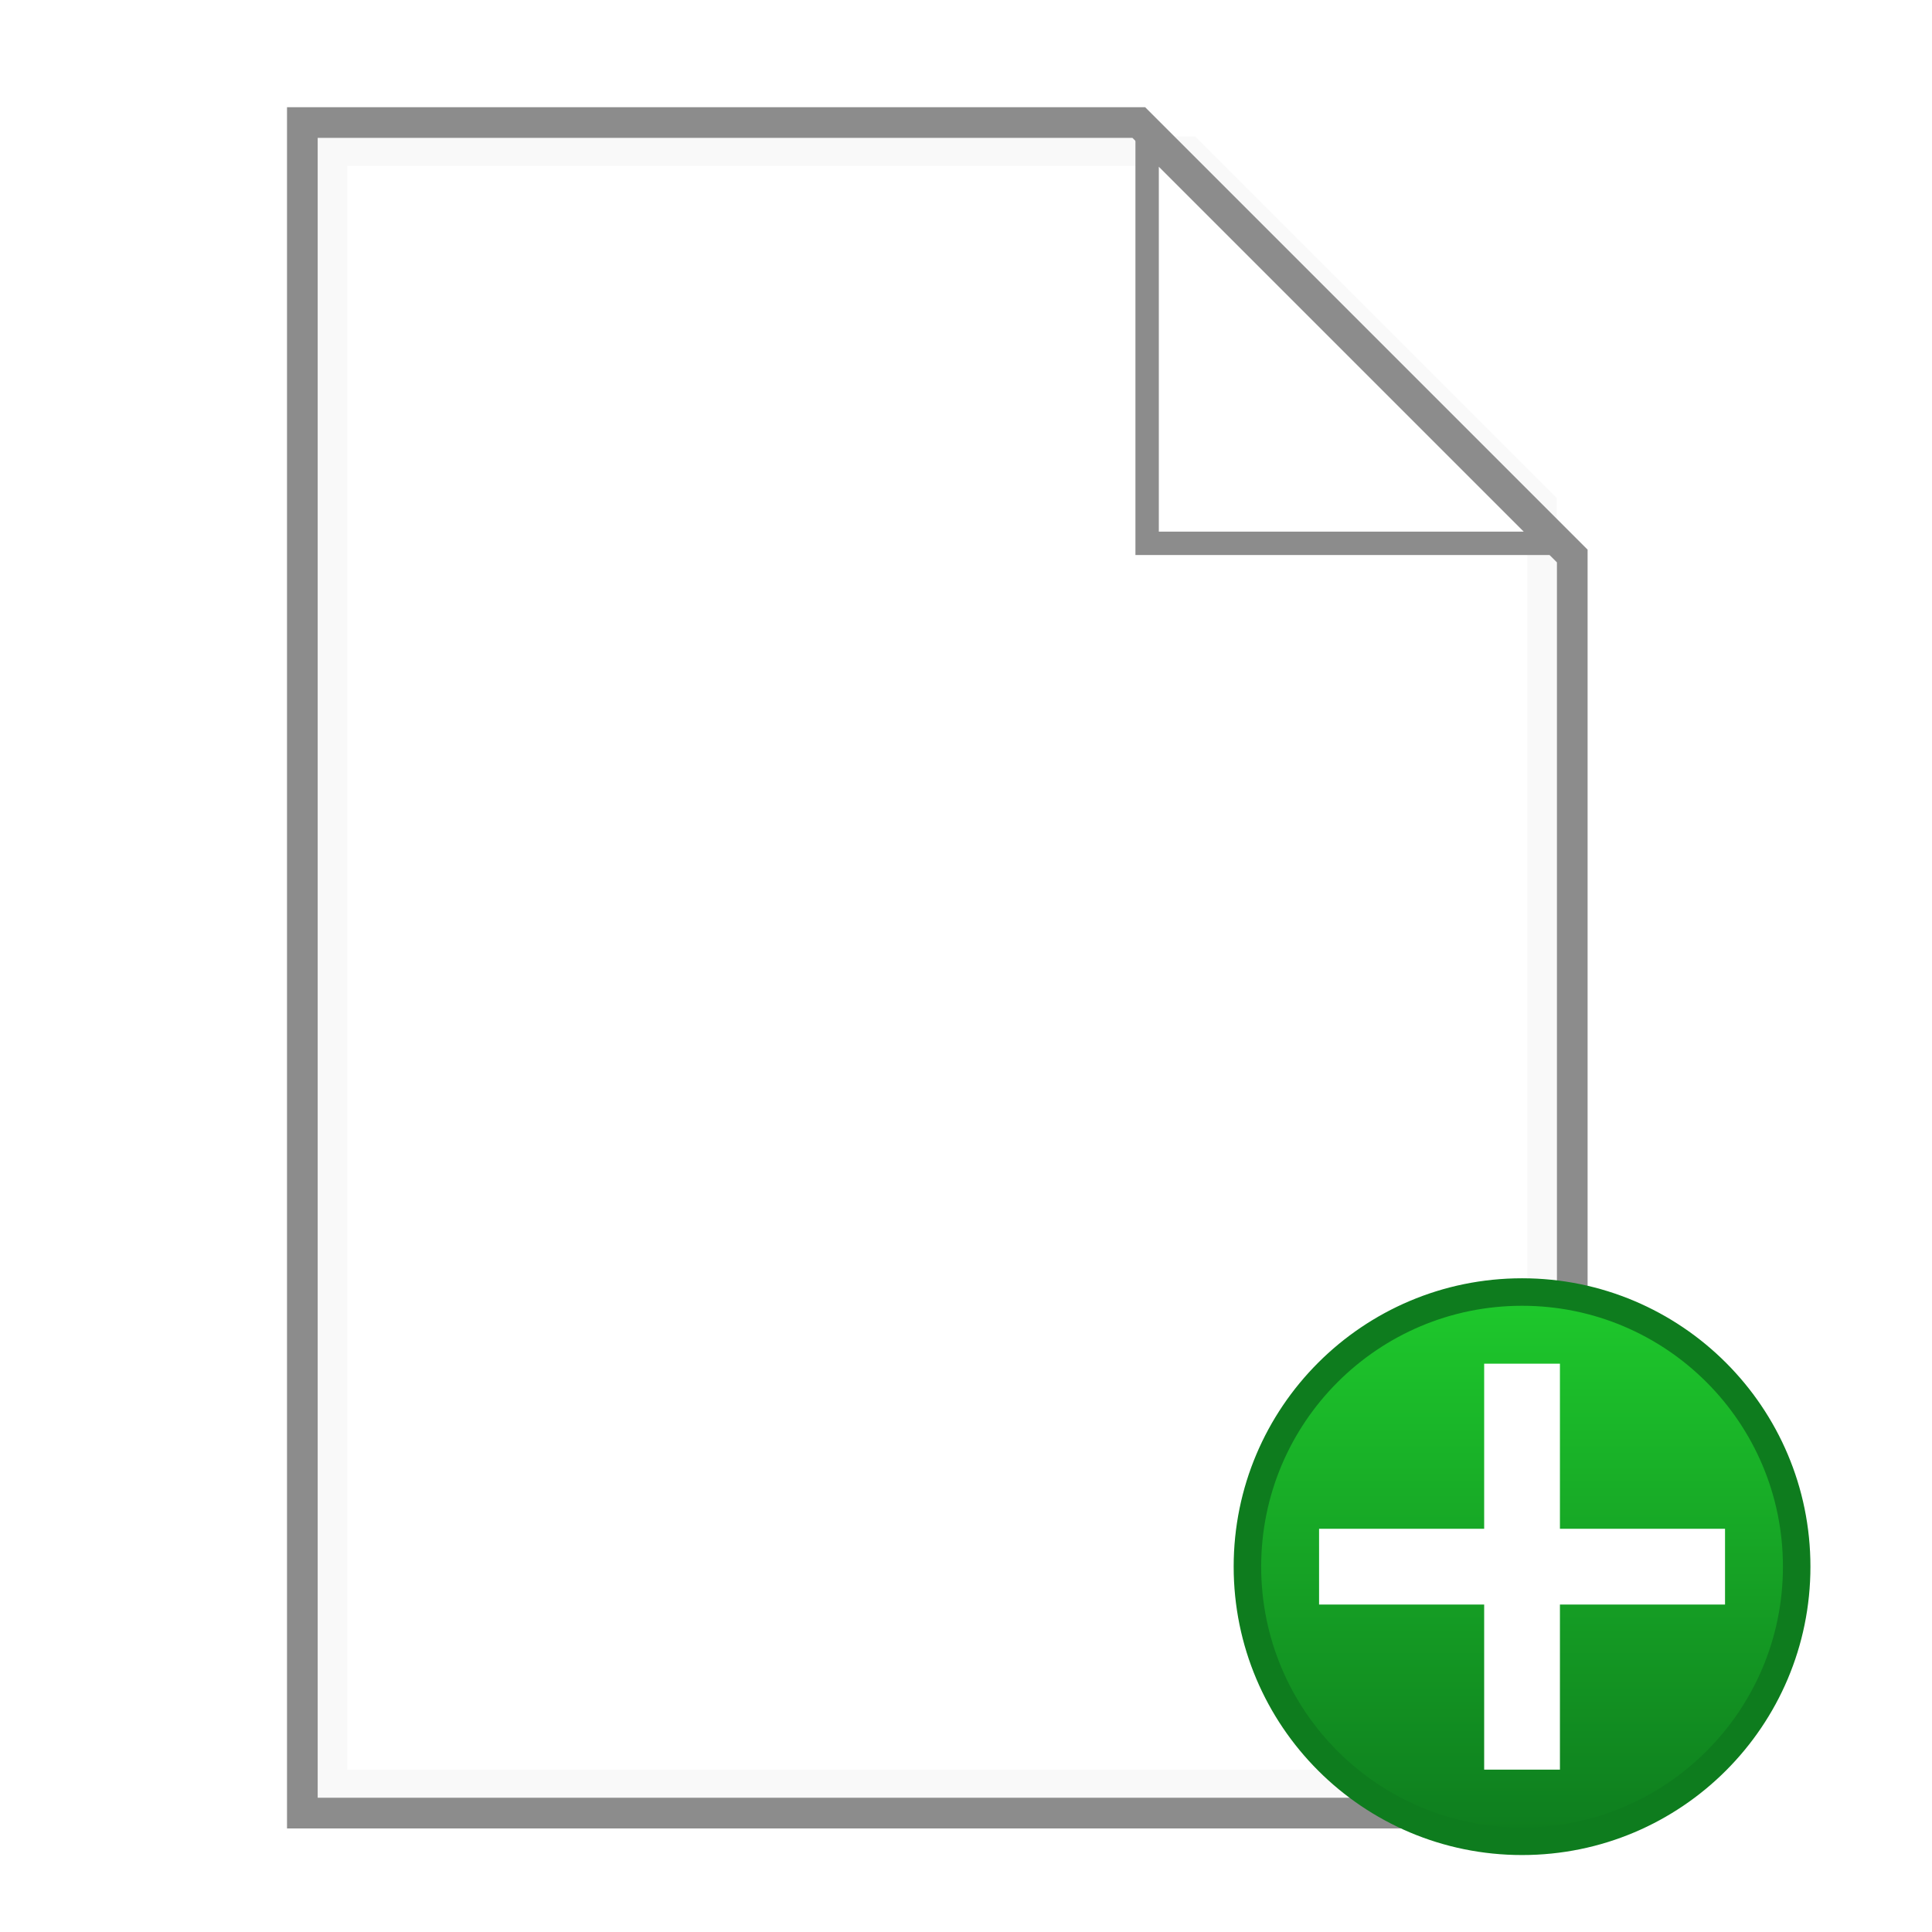 <?xml version="1.0" encoding="UTF-8" standalone="no"?>
<!-- Created with Inkscape (http://www.inkscape.org/) -->

<svg
   xmlns:osb="http://www.openswatchbook.org/uri/2009/osb"
   xmlns:dc="http://purl.org/dc/elements/1.1/"
   xmlns:cc="http://creativecommons.org/ns#"
   xmlns:rdf="http://www.w3.org/1999/02/22-rdf-syntax-ns#"
   xmlns:svg="http://www.w3.org/2000/svg"
   xmlns="http://www.w3.org/2000/svg"
   xmlns:xlink="http://www.w3.org/1999/xlink"
   xmlns:sodipodi="http://sodipodi.sourceforge.net/DTD/sodipodi-0.dtd"
   xmlns:inkscape="http://www.inkscape.org/namespaces/inkscape"
   width="64"
   height="64"
   viewBox="0 0 16.933 16.933"
   version="1.1"
   id="svg8"
   inkscape:version="0.92.1 r"
   sodipodi:docname="file_new.svg"
   inkscape:export-filename="/home/raimond/Dropbox/Programmeren/GIT-repositories/PyShow/Icons/file_new_16.png"
   inkscape:export-xdpi="24.000002"
   inkscape:export-ydpi="24.000002">
  <defs
     id="defs2">
    <linearGradient
       id="linearGradient4561"
       inkscape:collect="always">
      <stop
         id="stop4557"
         offset="0"
         style="stop-color:#0e7c1e;stop-opacity:1" />
      <stop
         id="stop4559"
         offset="1"
         style="stop-color:#1ec92c;stop-opacity:1" />
    </linearGradient>
    <linearGradient
       id="linearGradient4515"
       osb:paint="solid">
      <stop
         style="stop-color:#484848;stop-opacity:1;"
         offset="0"
         id="stop4513" />
    </linearGradient>
    <linearGradient
       inkscape:collect="always"
       xlink:href="#linearGradient4561"
       id="linearGradient4555"
       x1="13.494"
       y1="296.471"
       x2="13.494"
       y2="291.179"
       gradientUnits="userSpaceOnUse"
       gradientTransform="matrix(0.91,0,0,0.91,1.218,26.422)" />
    <meshgradient
       inkscape:collect="always"
       id="meshgradient4663"
       gradientUnits="userSpaceOnUse"
       x="2.91"
       y="281.39"
       gradientTransform="matrix(3.78,0,0,3.78,0,-1058.52)">
      <meshrow
         id="meshrow5535">
        <meshpatch
           id="meshpatch5537">
          <stop
             path="c 3.528,0  7.056,0  10.583,0"
             style="stop-color:#ffffff;stop-opacity:1"
             id="stop5539" />
          <stop
             path="c -0.017,1.361  0,2.289  -1.77636e-15,3.433"
             style="stop-color:#e0e0e0;stop-opacity:1"
             id="stop5541" />
          <stop
             path="c -3.528,-9.12517e-06  -7.056,-1.82503e-05  -10.583,-2.73755e-05"
             style="stop-color:#e7e7e7;stop-opacity:1"
             id="stop5543" />
          <stop
             path="c 0,-1.144  0,-2.289  1.77636e-15,-3.433"
             style="stop-color:#f7f7f7;stop-opacity:1"
             id="stop5545" />
        </meshpatch>
      </meshrow>
      <meshrow
         id="meshrow5547">
        <meshpatch
           id="meshpatch5549">
          <stop
             path="c 1.77636e-15,3.62  1.77636e-15,7.239  1.77636e-15,10.859"
             id="stop5551" />
          <stop
             path="c -3.528,0  -7.056,0  -10.583,0"
             style="stop-color:#ffffff;stop-opacity:1"
             id="stop5553" />
          <stop
             path="c 0,-3.62  0,-7.239  -1.77636e-15,-10.859"
             style="stop-color:#e0e0e0;stop-opacity:1"
             id="stop5555" />
        </meshpatch>
      </meshrow>
    </meshgradient>
  </defs>
  <sodipodi:namedview
     id="base"
     pagecolor="#ffffff"
     bordercolor="#666666"
     borderopacity="1.0"
     inkscape:pageopacity="0.0"
     inkscape:pageshadow="2"
     inkscape:zoom="3.959798"
     inkscape:cx="25.677088"
     inkscape:cy="71.249681"
     inkscape:document-units="mm"
     inkscape:current-layer="layer1"
     showgrid="true"
     units="px"
     objecttolerance="1"
     guidetolerance="20"
     gridtolerance="1"
     inkscape:window-width="1920"
     inkscape:window-height="1023"
     inkscape:window-x="0"
     inkscape:window-y="0"
     inkscape:window-maximized="1">
    <inkscape:grid
       type="xygrid"
       id="grid4485"
       visible="false" />
  </sodipodi:namedview>
  <g
     inkscape:label="Layer 1"
     inkscape:groupmode="layer"
     id="layer1"
     transform="translate(0,-280.067)">
    <path
       style="opacity:1;fill:url(#meshgradient4663);fill-opacity:1;fill-rule:nonzero;stroke:#f9f9f9;stroke-width:0.973;stroke-miterlimit:4;stroke-dasharray:none;stroke-opacity:1"
       d="M 11 5 L 11 59.018 L 51 59.018 L 51 16.674 L 39.326 5 L 11 5 z "
       transform="matrix(0.265,0,0,0.265,0,280.067)"
       id="rect4487" />
    <path
       style="opacity:1;fill:none;fill-opacity:1;fill-rule:nonzero;stroke:#8c8c8c;stroke-width:1.015;stroke-miterlimit:4;stroke-dasharray:none;stroke-opacity:1"
       d="M 10 4.053 L 10 59.965 L 52 59.965 L 52 18.389 L 37.664 4.053 L 10 4.053 z "
       transform="matrix(0.265,0,0,0.265,0,280.067)"
       id="rect4487-3" />
    <circle
       style="opacity:1;fill:url(#linearGradient4555);fill-opacity:1;fill-rule:nonzero;stroke:#0e7c1e;stroke-width:0.241;stroke-miterlimit:4;stroke-dasharray:none;stroke-opacity:1"
       id="path4543"
       cx="13.34"
       cy="293.798"
       r="2.407" />
    <path
       style="fill:none;fill-rule:evenodd;stroke:#8c8c8c;stroke-width:0.205;stroke-linecap:butt;stroke-linejoin:miter;stroke-miterlimit:4;stroke-dasharray:none;stroke-opacity:1"
       d="m 10.054,281.281 3.548,3.548 h -3.548 z"
       id="path4567"
       inkscape:connector-curvature="0"
       sodipodi:nodetypes="cccc" />
    <g
       id="g4642"
       transform="translate(-0.09,9.5367432e-6)">
      <rect
         transform="rotate(90)"
         y="-13.762"
         x="292.019"
         height="0.664"
         width="3.558"
         id="rect4594-7"
         style="opacity:1;fill:#ffffff;fill-opacity:1;fill-rule:nonzero;stroke:none;stroke-width:0.212;stroke-miterlimit:4;stroke-dasharray:none;stroke-opacity:1" />
      <rect
         y="293.466"
         x="11.651"
         height="0.664"
         width="3.558"
         id="rect4594-7-2"
         style="opacity:1;fill:#ffffff;fill-opacity:1;fill-rule:nonzero;stroke:none;stroke-width:0.212;stroke-miterlimit:4;stroke-dasharray:none;stroke-opacity:1" />
    </g>
  </g>
</svg>
